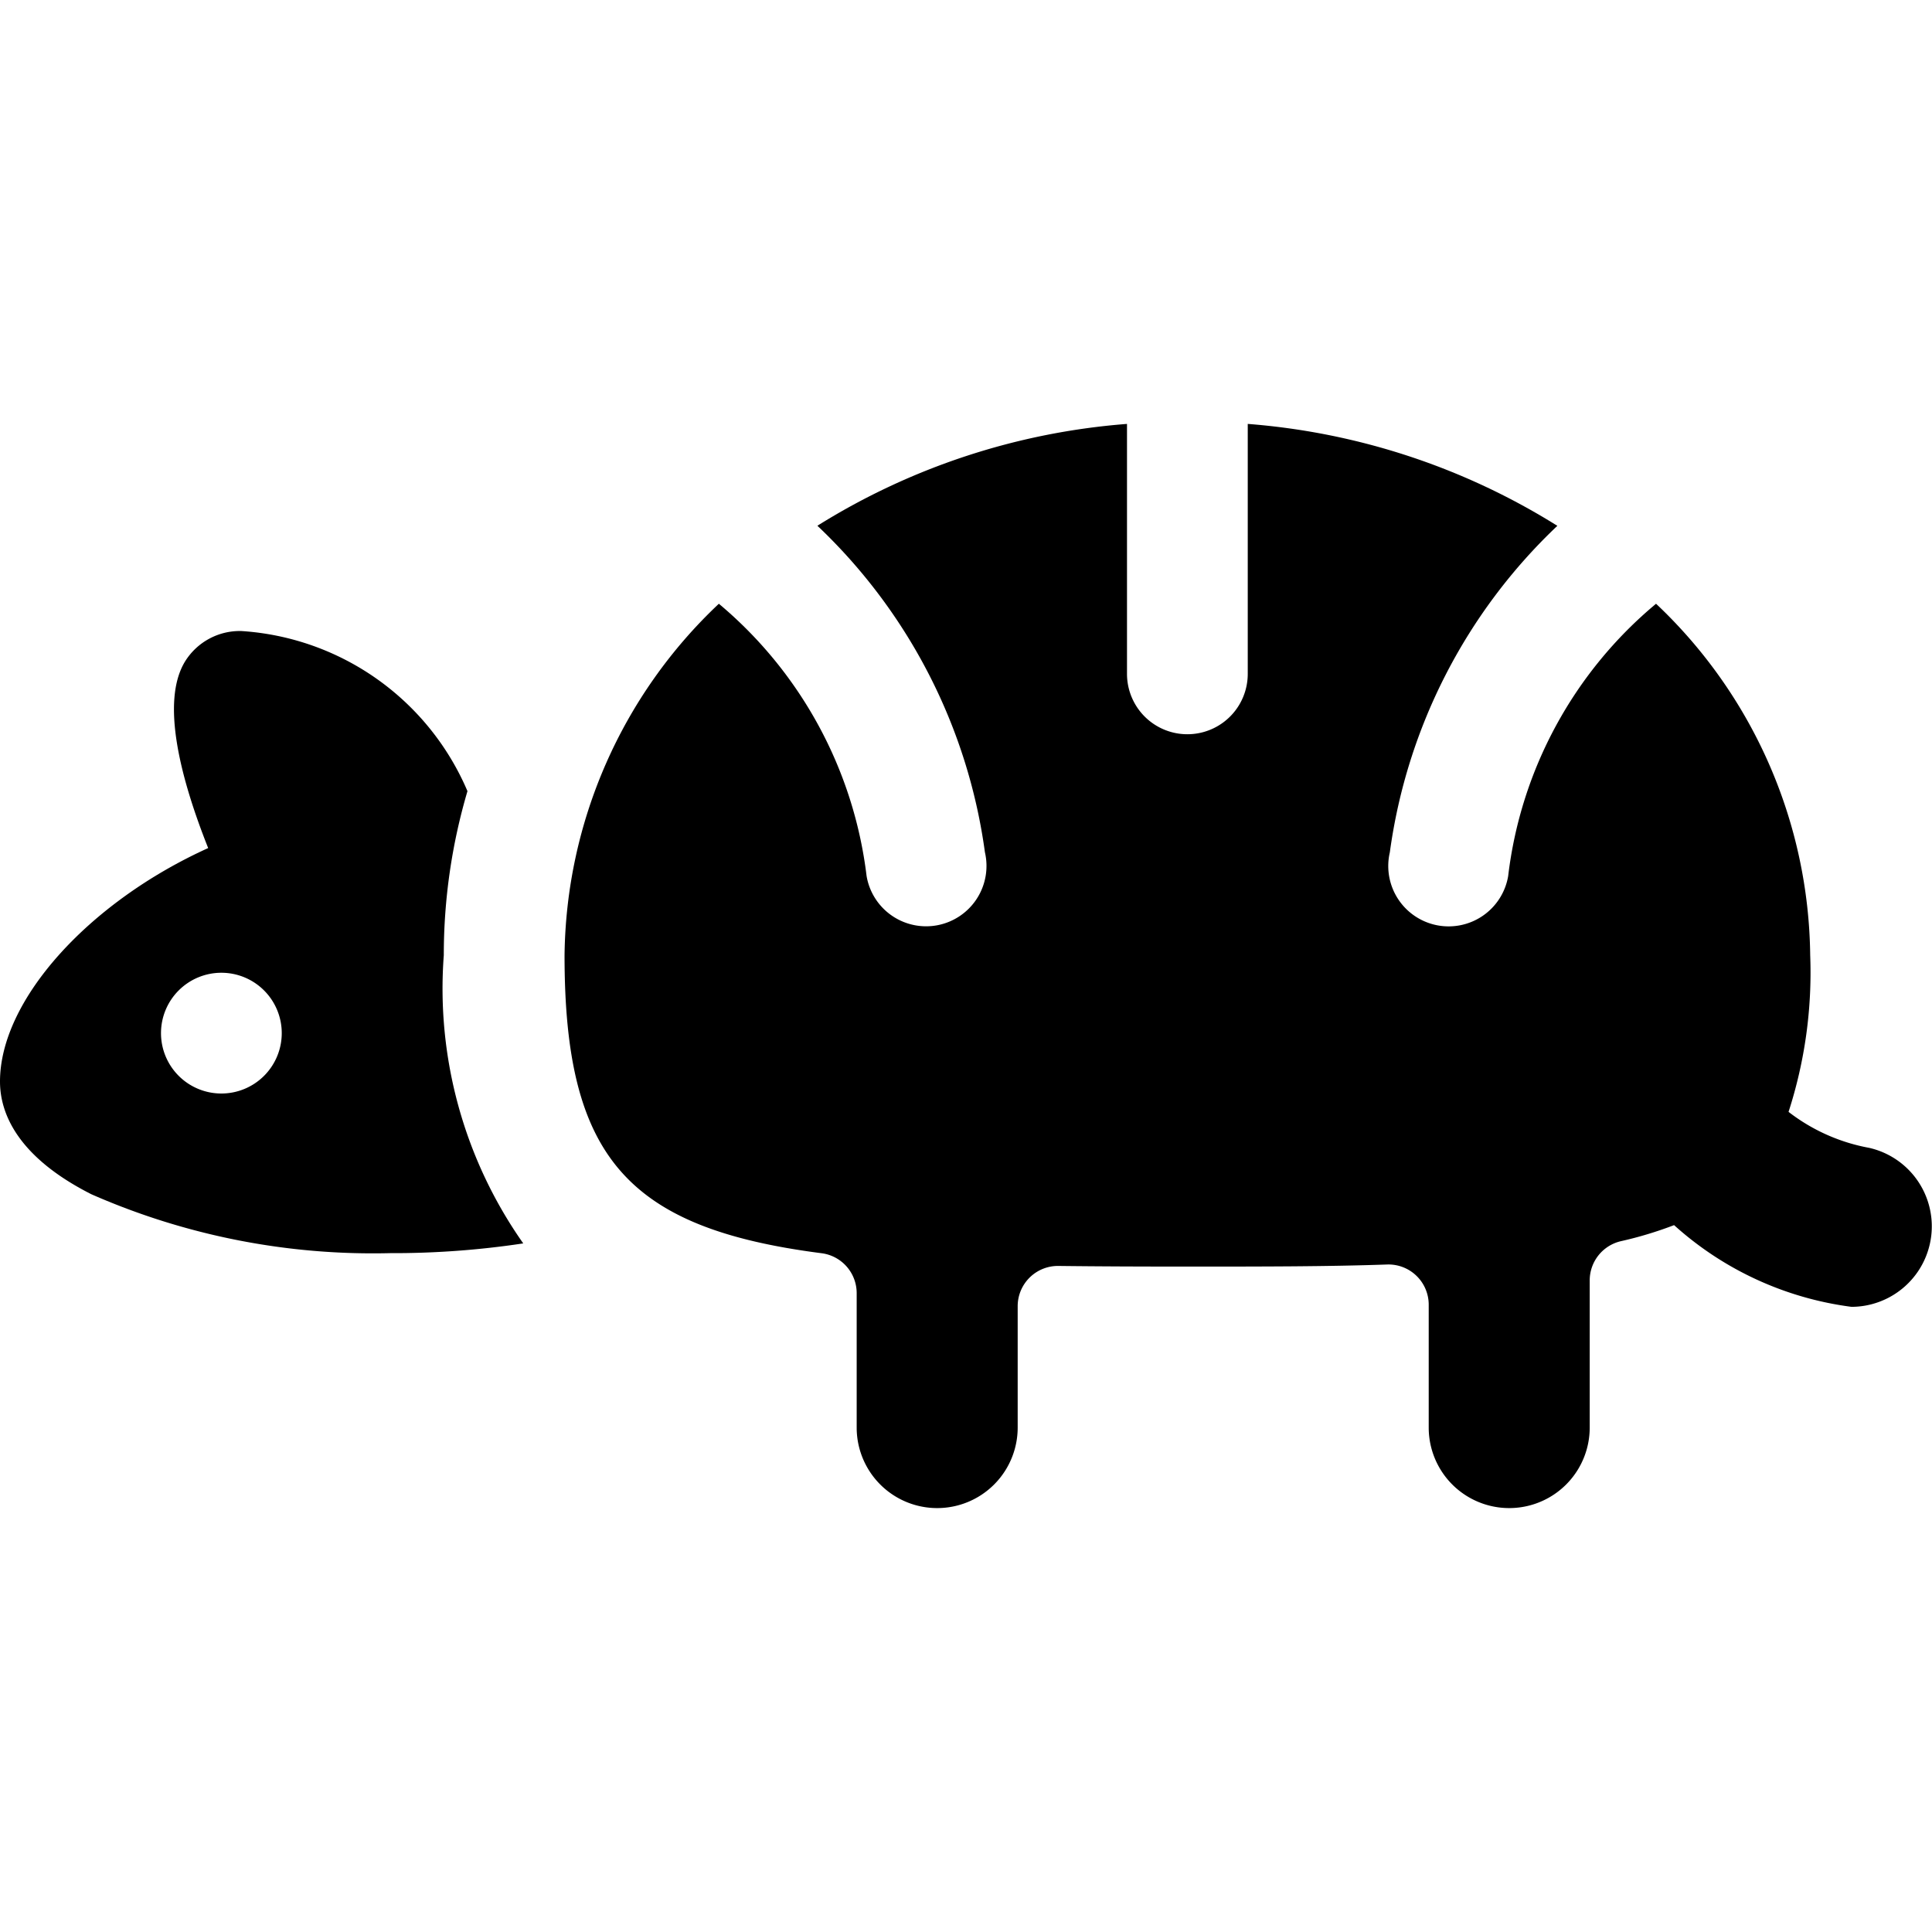 <svg id="Bold" xmlns="http://www.w3.org/2000/svg" viewBox="0 0 24 24"><title>armadillo</title><path d="M5.513,11.866a7.189,7.189,0,0,1,.294-2.038A3.282,3.282,0,0,0,3,7.839a.8.8,0,0,0-.7.376c-.308.5-.055,1.462.286,2.32C1.1,11.208,0,12.424,0,13.435c0,.378.2.927,1.134,1.4a8.69,8.69,0,0,0,3.712.732A10.808,10.808,0,0,0,6.5,15.446,5.5,5.5,0,0,1,5.513,11.866ZM3.5,12.834a.75.75,0,1,1-.75-.75A.75.75,0,0,1,3.5,12.834Z"/><path d="M23.225,14.26a2.317,2.317,0,0,1-1.007-.448,5.626,5.626,0,0,0,.269-1.946A6.094,6.094,0,0,0,20.572,7.5a5.2,5.2,0,0,0-1.837,3.383.75.75,0,1,1-1.47-.295,6.86,6.86,0,0,1,2.081-4.056A8.483,8.483,0,0,0,15.5,5.266V8.371a.75.75,0,1,1-1.5,0V5.266a8.483,8.483,0,0,0-3.846,1.265,6.86,6.86,0,0,1,2.081,4.056.75.75,0,1,1-1.47.295A5.229,5.229,0,0,0,8.93,7.5a6.093,6.093,0,0,0-1.917,4.368c0,2.5.772,3.388,3.193,3.7a.5.5,0,0,1,.436.495v1.671a1,1,0,0,0,2,0V16.226a.5.5,0,0,1,.506-.5c.5.006,1.029.008,1.6.008.928,0,1.753,0,2.485-.026a.5.5,0,0,1,.515.5v1.526a1,1,0,0,0,2,0V15.906a.5.5,0,0,1,.385-.487,4.763,4.763,0,0,0,.663-.2A4.07,4.07,0,0,0,23,16.234a1,1,0,0,0,.224-1.974Z"/></svg>